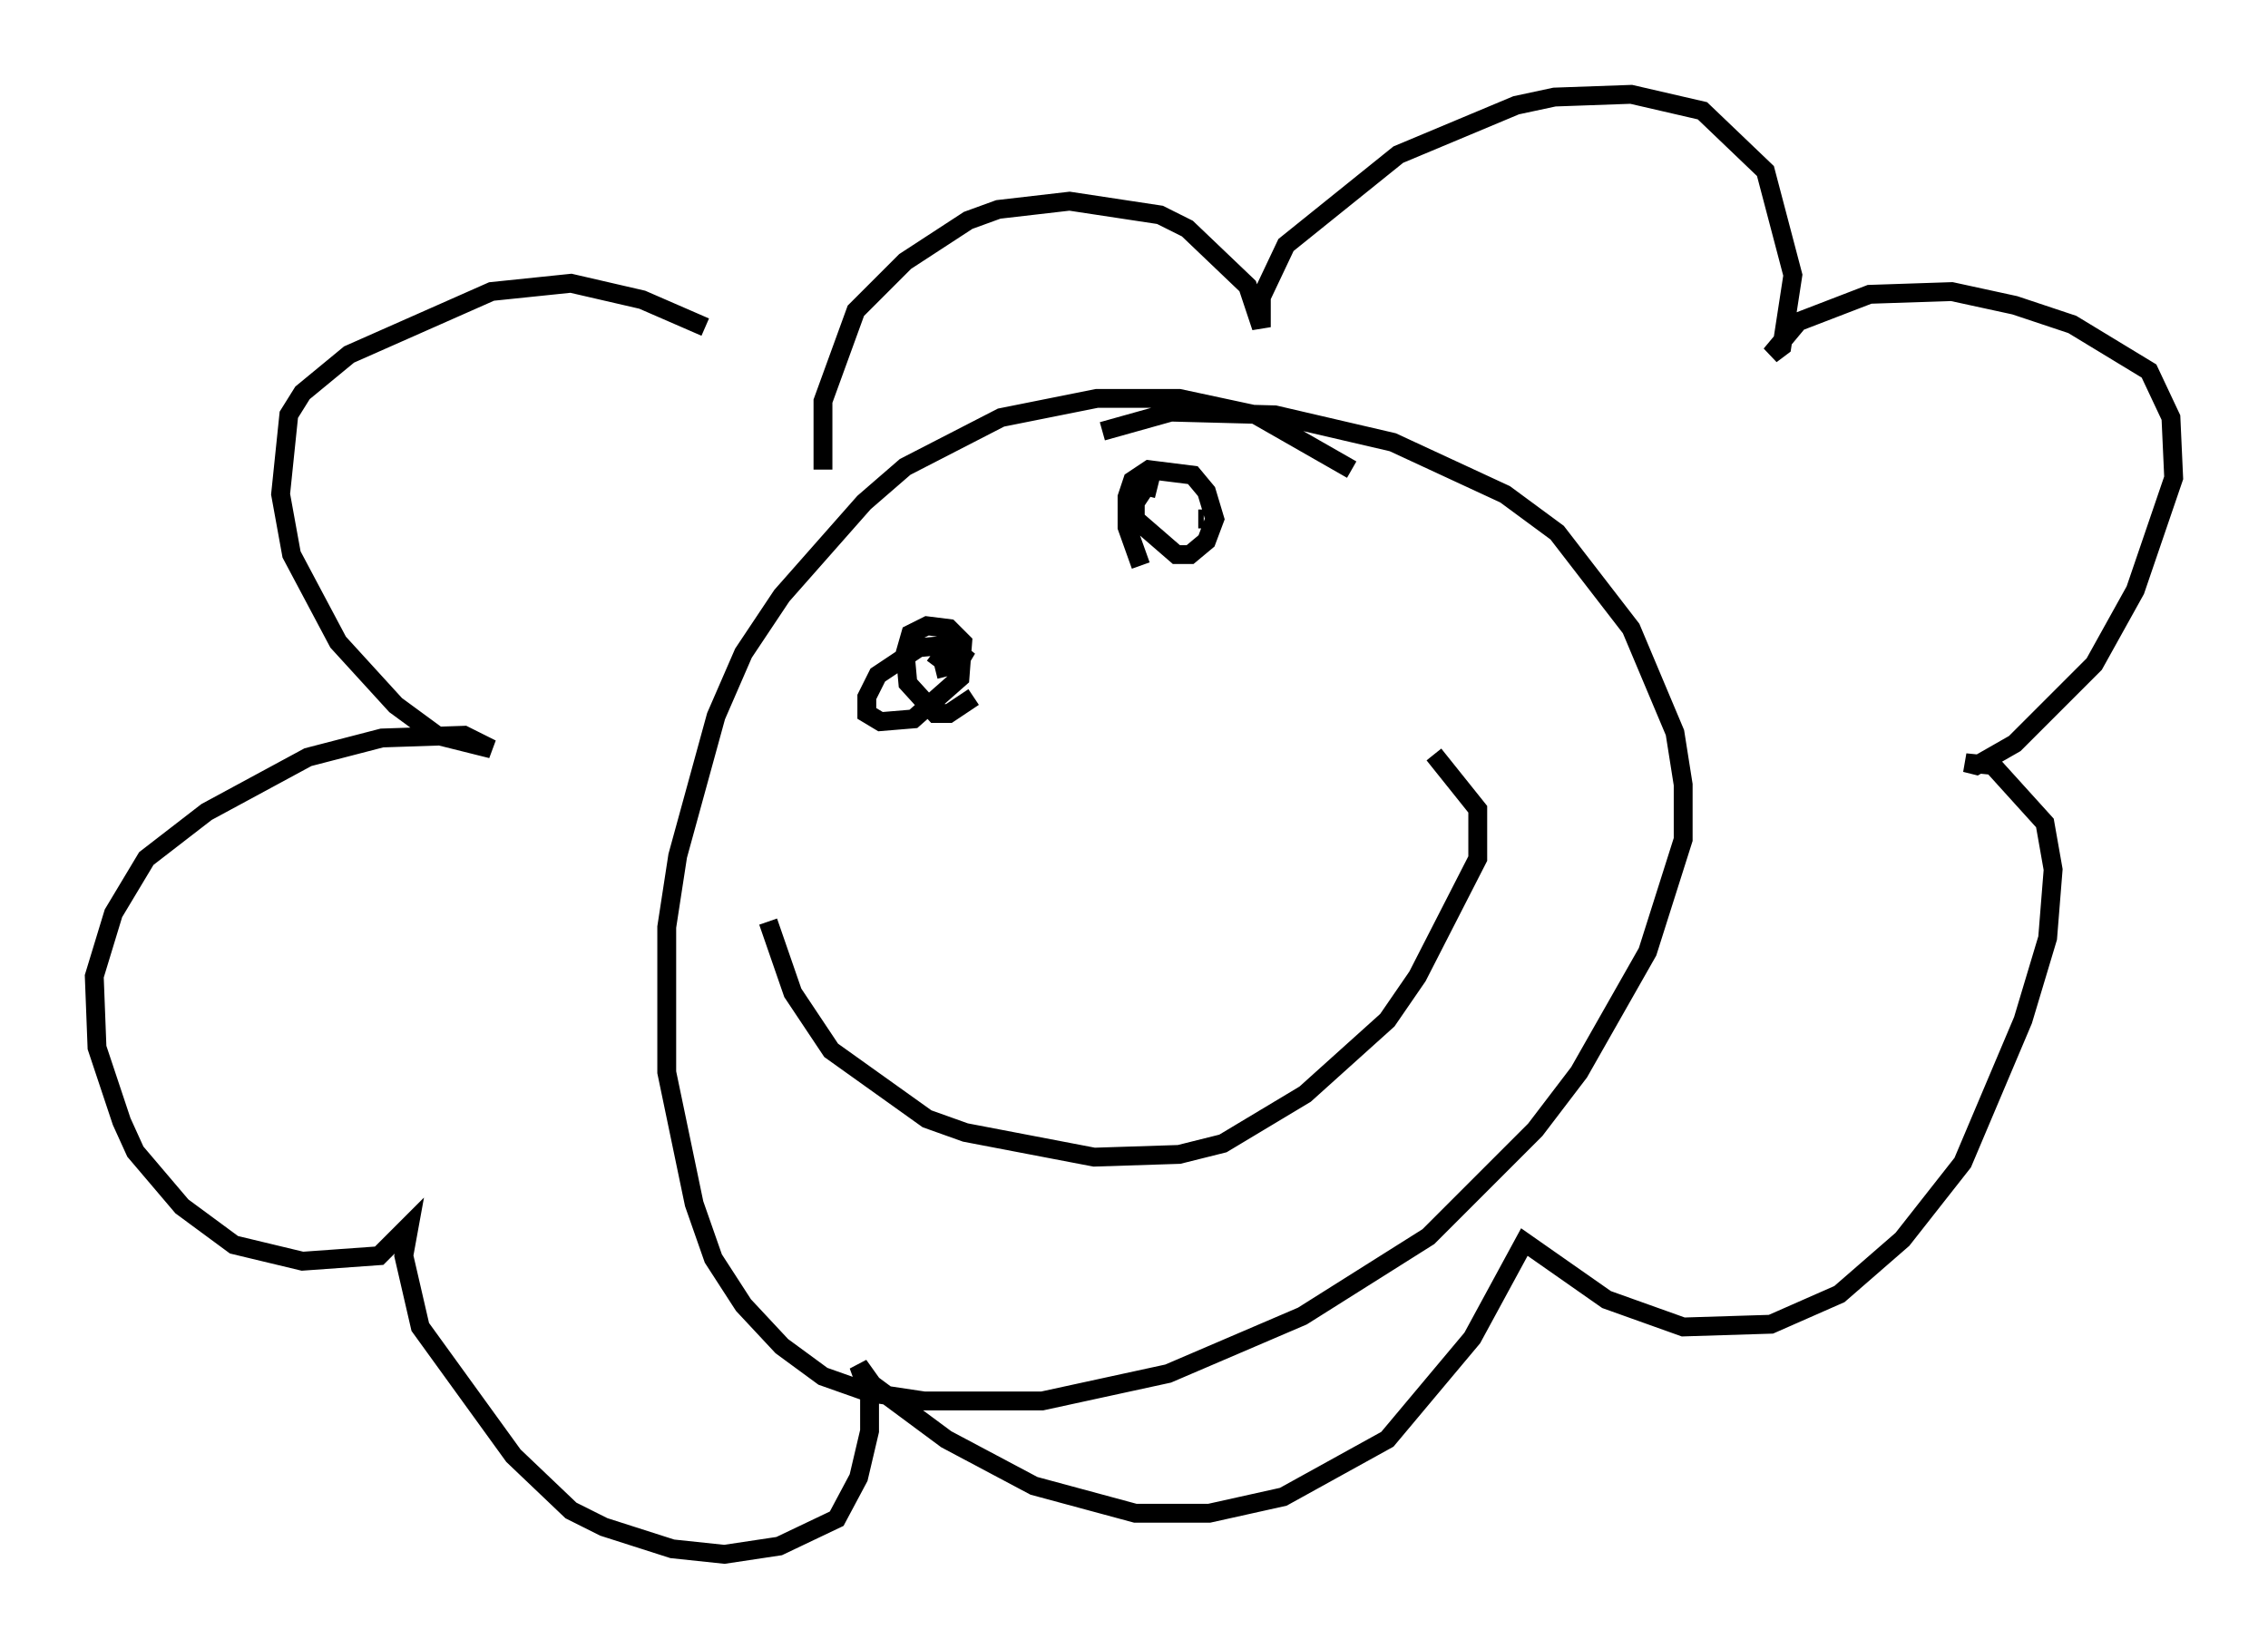 <?xml version="1.0" encoding="utf-8" ?>
<svg baseProfile="full" height="87.419" version="1.1" width="120.246" xmlns="http://www.w3.org/2000/svg" xmlns:ev="http://www.w3.org/2001/xml-events" xmlns:xlink="http://www.w3.org/1999/xlink"><defs /><rect fill="white" height="87.419" width="120.246" x="0" y="0" /><path d="M44.508, 23.011 m-7.117, -5.665 l-3.341, -1.453 -3.777, -0.872 l-4.212, 0.436 -7.553, 3.341 l-2.469, 2.034 -0.726, 1.162 l-0.436, 4.212 0.581, 3.196 l2.469, 4.648 3.05, 3.341 l2.179, 1.598 2.905, 0.726 l-1.453, -0.726 -4.358, 0.145 l-3.922, 1.017 -5.374, 2.905 l-3.196, 2.469 -1.743, 2.905 l-1.017, 3.341 0.145, 3.777 l1.307, 3.922 0.726, 1.598 l2.469, 2.905 2.76, 2.034 l3.631, 0.872 4.067, -0.291 l1.598, -1.598 -0.291, 1.598 l0.872, 3.777 4.939, 6.827 l3.05, 2.905 1.743, 0.872 l3.631, 1.162 2.76, 0.291 l2.905, -0.436 3.05, -1.453 l1.162, -2.179 0.581, -2.469 l0.0, -1.888 -0.581, -1.598 l0.726, 1.017 3.922, 2.905 l4.648, 2.469 5.374, 1.453 l3.922, 0.0 3.922, -0.872 l5.52, -3.05 4.503, -5.374 l2.76, -5.084 4.358, 3.05 l4.067, 1.453 4.648, -0.145 l3.631, -1.598 3.341, -2.905 l3.196, -4.067 3.196, -7.553 l1.307, -4.358 0.291, -3.631 l-0.436, -2.469 -2.76, -3.05 l-1.453, -0.145 0.581, 0.145 l2.034, -1.162 4.212, -4.212 l2.179, -3.922 2.034, -5.955 l-0.145, -3.196 -1.162, -2.469 l-4.067, -2.469 -3.05, -1.017 l-3.341, -0.726 -4.358, 0.145 l-3.777, 1.453 -1.453, 1.743 l0.581, -0.436 0.581, -3.777 l-1.453, -5.52 -3.341, -3.196 l-3.777, -0.872 -4.067, 0.145 l-2.034, 0.436 -6.246, 2.615 l-5.955, 4.793 -1.307, 2.76 l0.0, 1.598 -0.726, -2.179 l-3.196, -3.05 -1.453, -0.726 l-4.793, -0.726 -3.777, 0.436 l-1.598, 0.581 -3.341, 2.179 l-2.615, 2.615 -1.743, 4.793 l0.0, 3.631 m28.033, 0.0 l-5.084, -2.905 -4.067, -0.872 l-4.358, 0.0 -5.084, 1.017 l-5.084, 2.615 -2.179, 1.888 l-4.358, 4.939 -2.034, 3.05 l-1.453, 3.341 -2.034, 7.408 l-0.581, 3.777 0.0, 7.698 l1.453, 6.972 1.017, 2.905 l1.598, 2.469 2.034, 2.179 l2.179, 1.598 2.469, 0.872 l2.905, 0.436 6.246, 0.0 l6.682, -1.453 7.117, -3.05 l6.682, -4.212 5.665, -5.665 l2.324, -3.05 3.631, -6.391 l1.888, -5.955 0.0, -2.905 l-0.436, -2.76 -2.324, -5.52 l-3.922, -5.084 -2.76, -2.034 l-5.955, -2.76 -6.246, -1.453 l-5.52, -0.145 -3.631, 1.017 m-8.86, 12.637 l0.581, -0.145 m13.363, -7.844 l0.291, 0.0 m-23.095, 21.352 l1.307, 3.777 2.034, 3.05 l5.084, 3.631 2.034, 0.726 l6.827, 1.307 4.503, -0.145 l2.324, -0.581 4.358, -2.615 l4.358, -3.922 1.598, -2.324 l3.196, -6.246 0.0, -2.615 l-2.324, -2.905 m-26.581, -5.374 l1.162, 0.872 0.436, -0.726 l-0.726, -0.581 -1.598, 0.145 l-2.179, 1.453 -0.581, 1.162 l0.0, 0.872 0.726, 0.436 l1.743, -0.145 2.469, -2.179 l0.145, -1.888 -0.726, -0.726 l-1.162, -0.145 -0.872, 0.436 l-0.291, 1.017 0.145, 1.598 l1.453, 1.598 0.726, 0.0 l1.307, -0.872 m9.732, -11.039 l-0.581, -0.145 -0.581, 0.872 l0.0, 0.872 2.179, 1.888 l0.726, 0.0 0.872, -0.726 l0.436, -1.162 -0.436, -1.453 l-0.726, -0.872 -2.324, -0.291 l-0.872, 0.581 -0.291, 0.872 l0.0, 1.598 0.726, 2.034 " fill="none" stroke="black" stroke-width="1" /></svg>